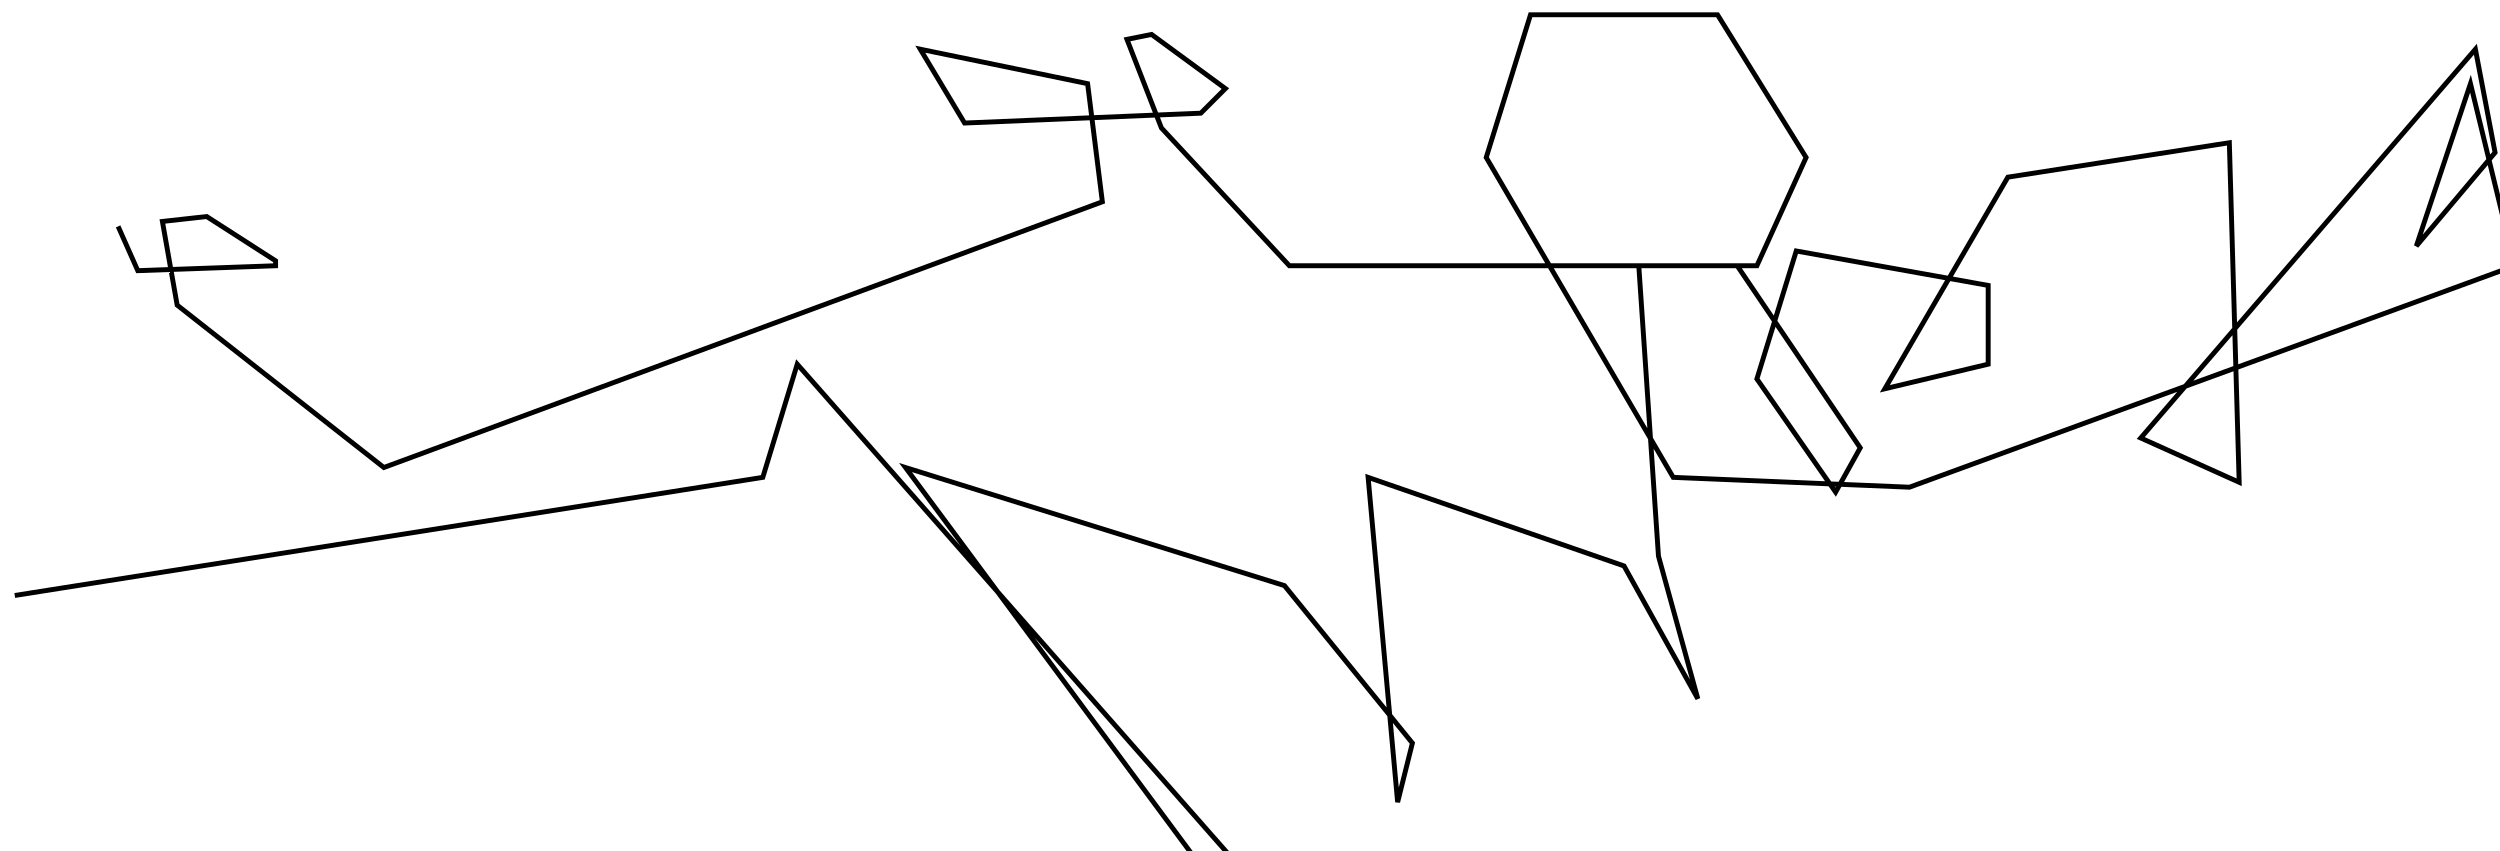 <?xml version="1.0" encoding="utf-8" ?>
<svg baseProfile="tiny" height="173" version="1.2" viewBox="-3 -3 508 173" width="508" xmlns="http://www.w3.org/2000/svg" xmlns:ev="http://www.w3.org/2001/xml-events" xmlns:xlink="http://www.w3.org/1999/xlink"><defs /><path d="M0 118 L152 94 L159 71 L247 171 L241 173 L181 92 L258 116 L284 148 L281 160 L275 94 L327 112 L342 139 L334 110 L330 51 L350 51 L375 88 L370 97 L354 74 L362 48 L401 55 L401 71 L380 76 L405 33 L450 26 L452 95 L432 86 L500 7 L504 28 L488 47 L499 14 L508 51 L385 96 L337 94 L299 29 L308 0 L346 0 L364 29 L354 51 L259 51 L233 23 L226 5 L231 4 L246 15 L241 20 L193 22 L184 7 L218 14 L221 38 L75 92 L33 59 L30 42 L39 41 L53 50 L53 51 L25 52 L21 43 " fill="none" stroke="black" /></svg>